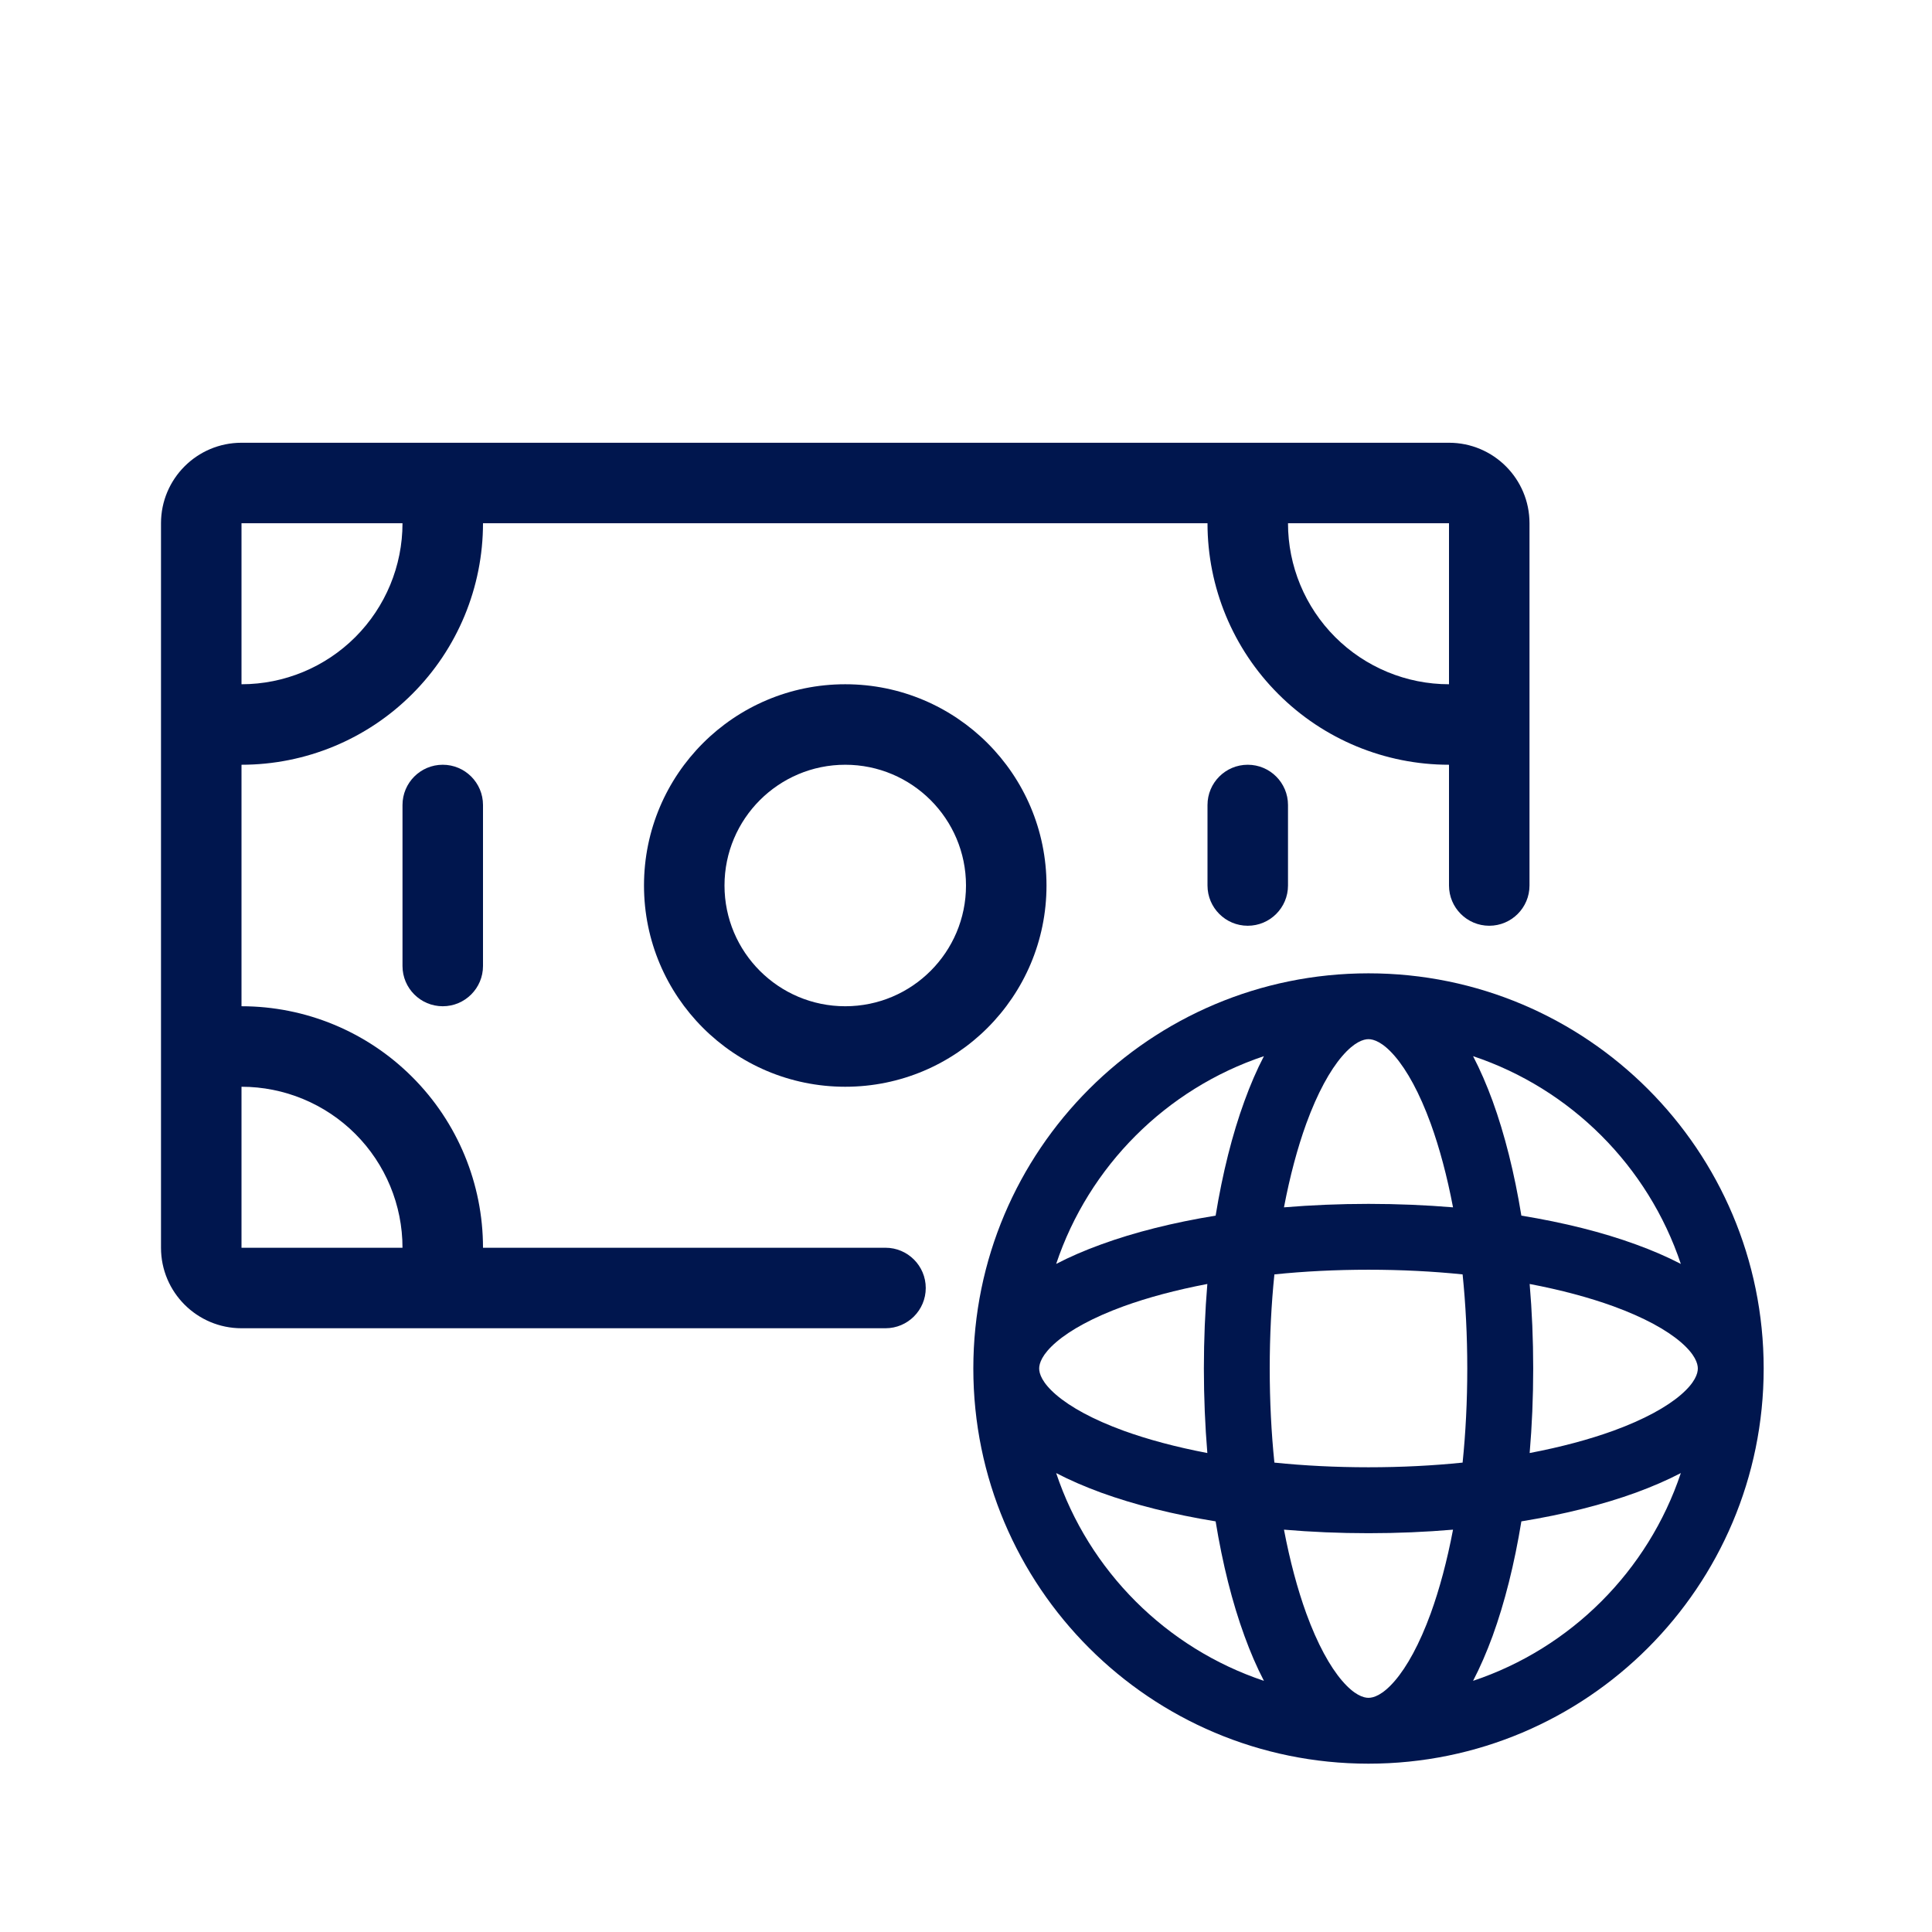 <svg width="24" height="24" viewBox="0 0 24 24" fill="none" xmlns="http://www.w3.org/2000/svg">
<path fill-rule="evenodd" clip-rule="evenodd" d="M3 5.5C2.448 5.5 2 5.948 2 6.5V15.5C2 16.052 2.448 16.5 3 16.5H11C11.276 16.5 11.5 16.276 11.5 16C11.5 15.724 11.276 15.5 11 15.5H6C6 14.704 5.684 13.941 5.121 13.379C4.559 12.816 3.796 12.5 3 12.5V9.5C3.796 9.5 4.559 9.184 5.121 8.621C5.684 8.059 6 7.296 6 6.5H15C15 7.296 15.316 8.059 15.879 8.621C16.441 9.184 17.204 9.5 18 9.5V11C18 11.276 18.224 11.5 18.5 11.5C18.776 11.5 19 11.276 19 11V6.5C19 5.948 18.552 5.5 18 5.5H3ZM16.586 7.914C16.961 8.289 17.47 8.5 18 8.5V6.5H16C16 7.03 16.211 7.539 16.586 7.914ZM5 6.5L3 6.5V8.5C3.53 8.5 4.039 8.289 4.414 7.914C4.789 7.539 5 7.03 5 6.5ZM4.414 14.086C4.039 13.711 3.53 13.5 3 13.5V15.5H5C5 14.97 4.789 14.461 4.414 14.086Z" fill="#00164E"/>
<path d="M6 10C6 9.724 5.776 9.5 5.5 9.5C5.224 9.5 5 9.724 5 10V12C5 12.276 5.224 12.5 5.5 12.5C5.776 12.5 6 12.276 6 12V10Z" fill="#00164E"/>
<path d="M15.5 9.5C15.776 9.5 16 9.724 16 10V11C16 11.276 15.776 11.5 15.5 11.5C15.224 11.5 15 11.276 15 11V10C15 9.724 15.224 9.5 15.5 9.5Z" fill="#00164E"/>
<path fill-rule="evenodd" clip-rule="evenodd" d="M8 11C8 9.619 9.119 8.5 10.5 8.5C11.881 8.5 13 9.619 13 11C13 12.381 11.881 13.5 10.5 13.5C9.119 13.5 8 12.381 8 11ZM10.5 9.5C9.672 9.5 9 10.172 9 11C9 11.828 9.672 12.5 10.5 12.5C11.328 12.5 12 11.828 12 11C12 10.172 11.328 9.5 10.5 9.5Z" fill="#00164E"/>
<path fill-rule="evenodd" clip-rule="evenodd" d="M12.091 17C12.091 14.289 14.289 12.091 17 12.091C19.711 12.091 21.909 14.289 21.909 17C21.909 19.711 19.711 21.909 17 21.909C14.289 21.909 12.091 19.711 12.091 17ZM13.12 15.701C13.291 15.612 13.479 15.531 13.678 15.459C14.091 15.308 14.573 15.187 15.101 15.101C15.187 14.573 15.308 14.091 15.459 13.678C15.531 13.479 15.612 13.291 15.701 13.12C14.487 13.526 13.526 14.487 13.12 15.701ZM13.958 16.227C14.259 16.118 14.609 16.024 14.998 15.95C14.97 16.289 14.955 16.64 14.955 17C14.955 17.36 14.97 17.711 14.998 18.05C14.609 17.976 14.259 17.882 13.958 17.773C13.577 17.634 13.297 17.479 13.12 17.327C12.942 17.174 12.909 17.062 12.909 17C12.909 16.938 12.942 16.826 13.12 16.673C13.297 16.521 13.577 16.366 13.958 16.227ZM15.773 17C15.773 17.407 15.793 17.799 15.831 18.169C16.201 18.207 16.593 18.227 17 18.227C17.407 18.227 17.799 18.207 18.169 18.169C18.207 17.799 18.227 17.407 18.227 17C18.227 16.593 18.207 16.201 18.169 15.831C17.799 15.793 17.407 15.773 17 15.773C16.593 15.773 16.201 15.793 15.831 15.831C15.793 16.201 15.773 16.593 15.773 17ZM13.678 18.542C14.091 18.692 14.573 18.813 15.101 18.899C15.187 19.427 15.308 19.909 15.459 20.322C15.531 20.521 15.612 20.709 15.701 20.88C14.487 20.474 13.526 19.514 13.12 18.299C13.291 18.388 13.479 18.469 13.678 18.542ZM16.673 20.88C16.826 21.058 16.938 21.091 17 21.091C17.062 21.091 17.174 21.058 17.327 20.88C17.479 20.703 17.634 20.423 17.773 20.042C17.882 19.741 17.976 19.391 18.05 19.002C17.711 19.031 17.36 19.046 17 19.046C16.64 19.046 16.289 19.031 15.95 19.002C16.024 19.391 16.118 19.741 16.227 20.042C16.366 20.423 16.521 20.703 16.673 20.88ZM18.542 20.322C18.469 20.521 18.388 20.709 18.299 20.88C19.514 20.474 20.474 19.514 20.88 18.299C20.709 18.388 20.521 18.469 20.322 18.542C19.909 18.692 19.427 18.813 18.899 18.899C18.813 19.427 18.692 19.909 18.542 20.322ZM20.042 17.773C19.741 17.882 19.391 17.976 19.002 18.05C19.031 17.711 19.046 17.36 19.046 17C19.046 16.64 19.031 16.289 19.002 15.95C19.391 16.024 19.741 16.118 20.042 16.227C20.423 16.366 20.703 16.521 20.88 16.673C21.058 16.826 21.091 16.938 21.091 17C21.091 17.062 21.058 17.174 20.88 17.327C20.703 17.479 20.423 17.634 20.042 17.773ZM20.322 15.459C19.909 15.308 19.427 15.187 18.899 15.101C18.813 14.573 18.692 14.091 18.542 13.678C18.469 13.479 18.388 13.291 18.299 13.12C19.514 13.526 20.474 14.487 20.88 15.701C20.709 15.612 20.521 15.531 20.322 15.459ZM17 14.955C17.36 14.955 17.711 14.97 18.05 14.998C17.976 14.609 17.882 14.259 17.773 13.958C17.634 13.577 17.479 13.297 17.327 13.12C17.174 12.942 17.062 12.909 17 12.909C16.938 12.909 16.826 12.942 16.673 13.12C16.521 13.297 16.366 13.577 16.227 13.958C16.118 14.259 16.024 14.609 15.95 14.998C16.289 14.97 16.64 14.955 17 14.955Z" fill="#00164E"/>
</svg>
